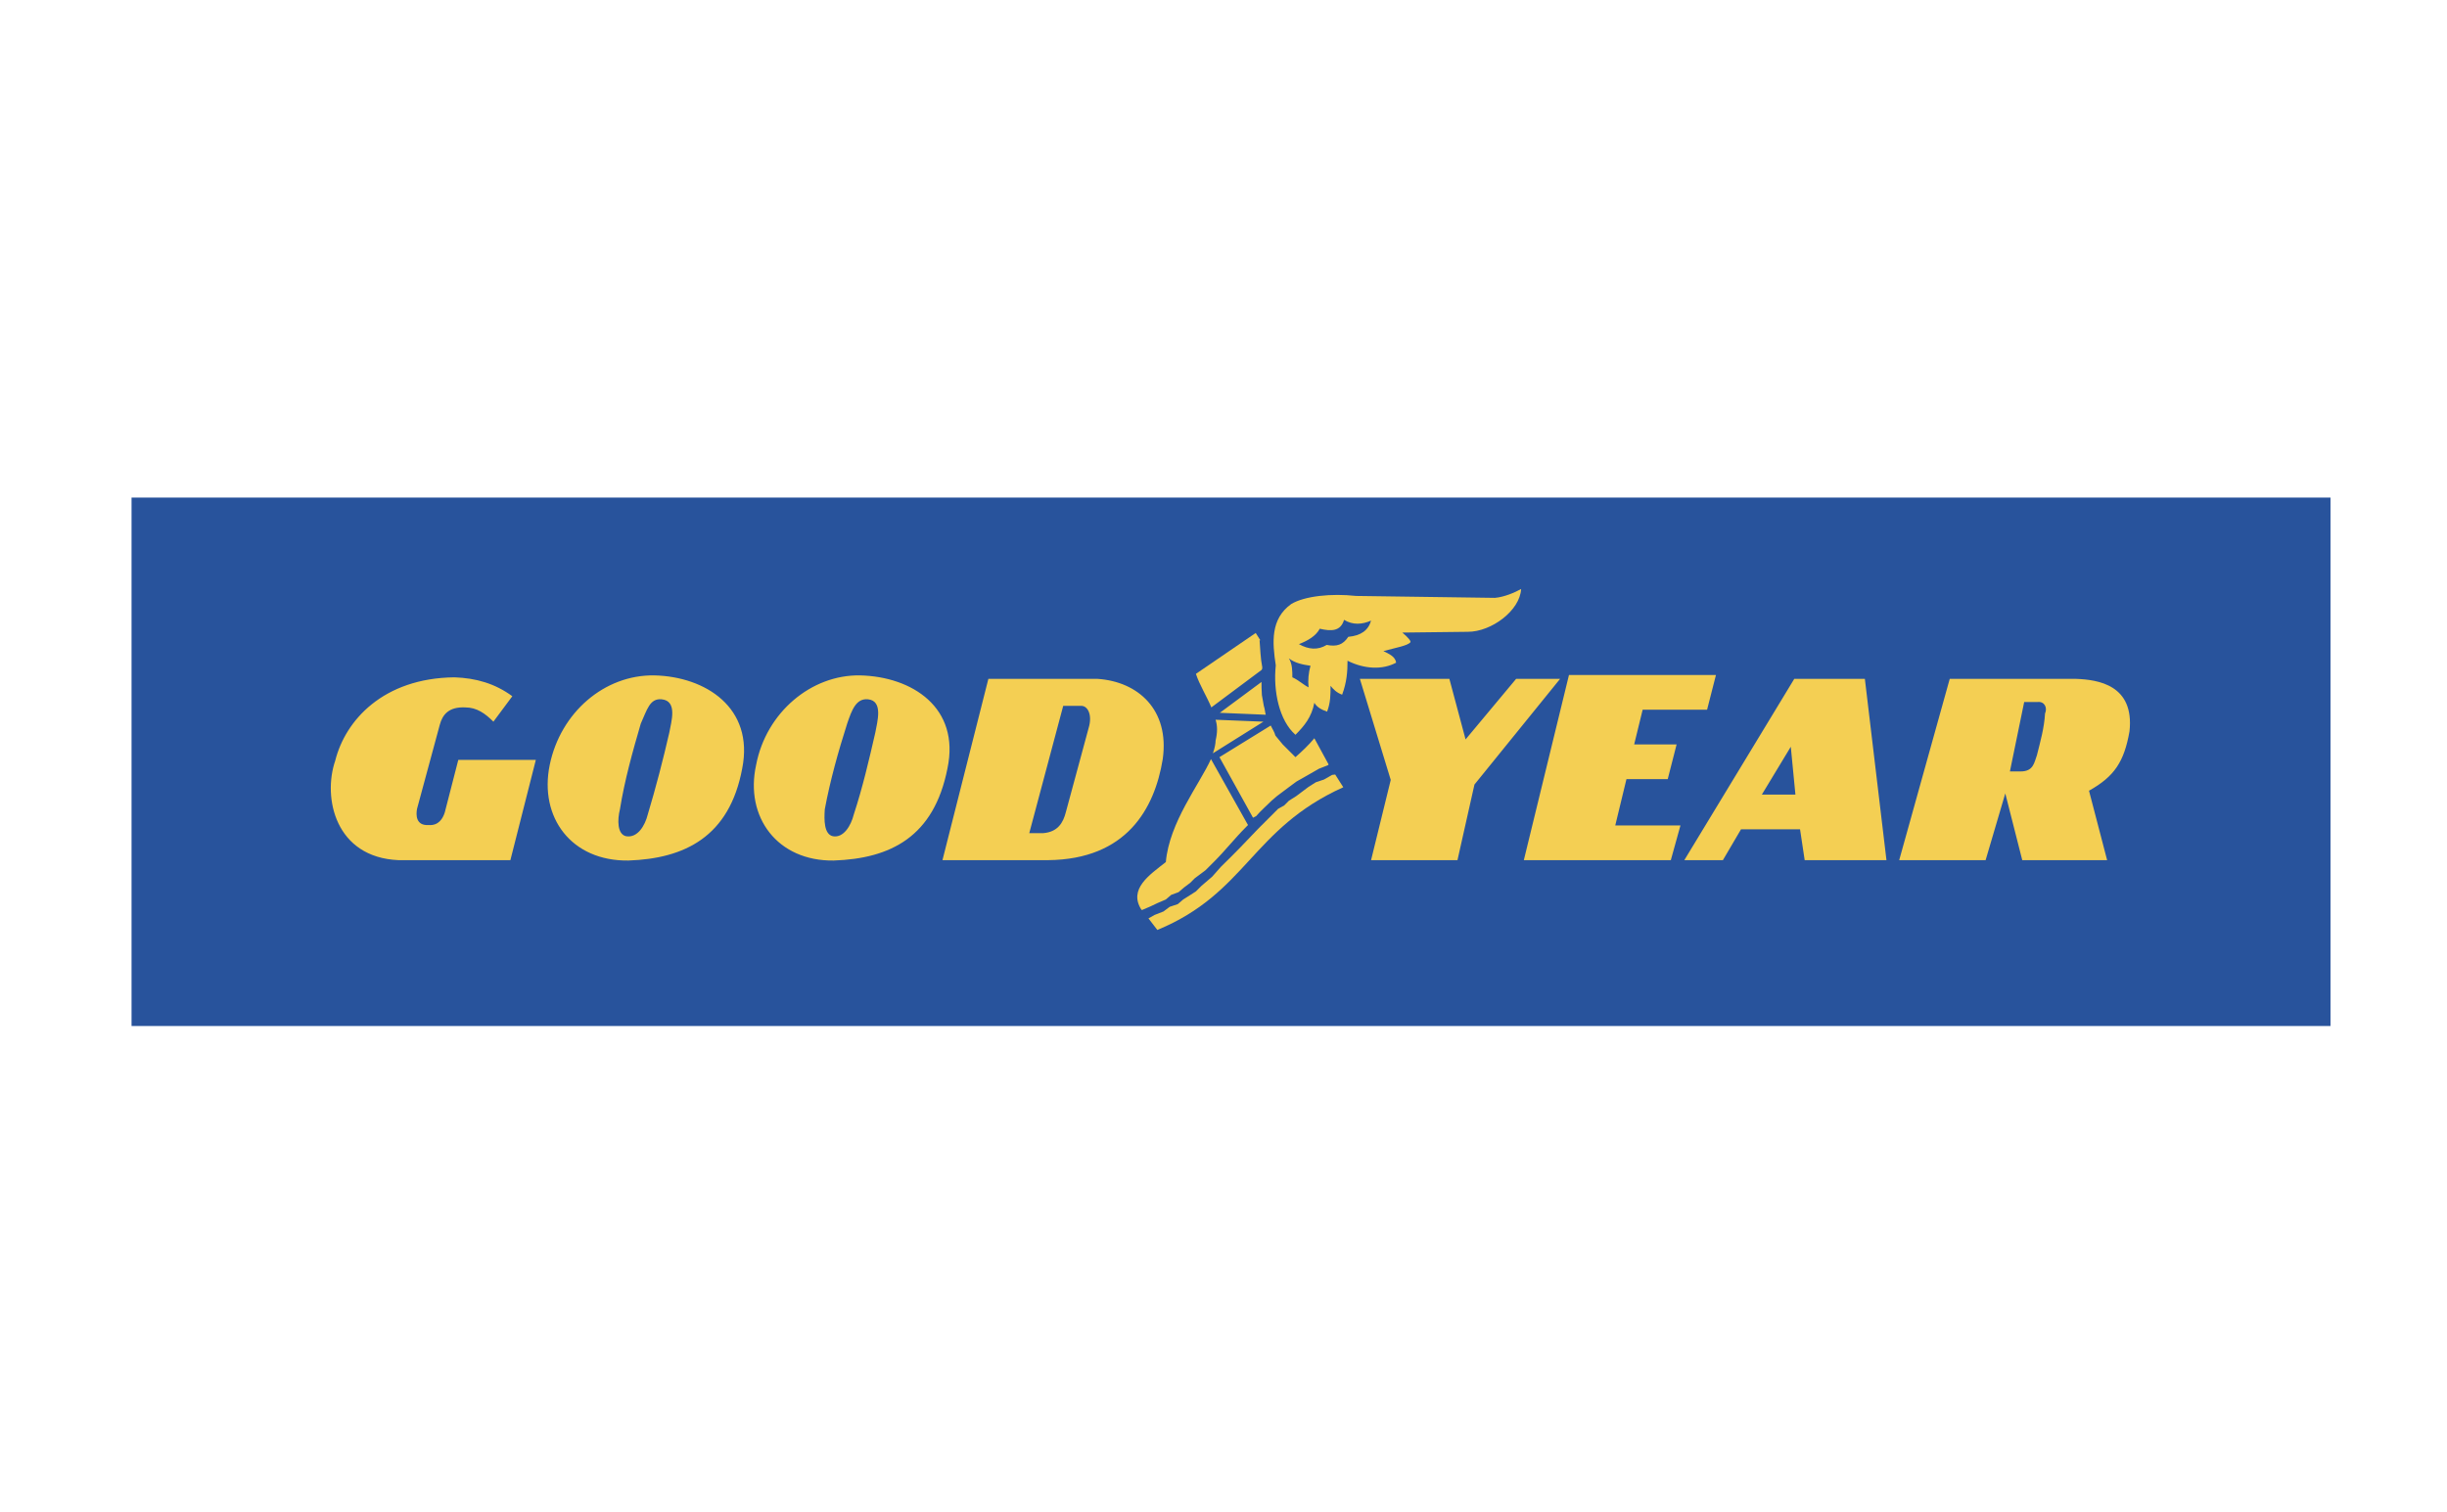 <?xml version="1.0" encoding="utf-8"?>

<svg version="1.1" xmlns="http://www.w3.org/2000/svg" xmlns:xlink="http://www.w3.org/1999/xlink" x="0px" y="0px"
	 viewBox="0 0 634.3 392" style="enable-background:new 0 0 634.3 392;" xml:space="preserve">
<style type="text/css">
	.xp24{fill-rule:evenodd;clip-rule:evenodd;fill:#28539C;}
	.xp25{fill-rule:evenodd;clip-rule:evenodd;fill:#F4CF53;}
</style>

<g id="Layer_2">
	<g>
		<g>
			<path class="xp24" d="M34.1,129h570v137h-570V129z"/>
			<path class="xp25" d="M222.9,175.1c-12.6-0.2-24.3,9.6-26.9,23.2c-3,13.6,5.6,25,20.1,24.8c14.7-0.5,26-6.1,29.5-23.9
				C248.9,183.5,236.5,175.4,222.9,175.1L222.9,175.1z M226.9,189.9c-1.6,7-3.3,14.3-5.6,21.3c-0.7,2.8-2.6,6.1-5.4,5.6
				c-2.3-0.5-2.3-4.2-2.1-7c1.4-7.5,3.5-15,5.8-22.2c1.2-3.5,2.3-6.6,5.4-6.3C229,181.7,227.4,187.1,226.9,189.9z M169.6,175.1
				c-12.9-0.2-24.3,9.6-27.1,23.2c-2.8,13.6,5.6,25,20.4,24.8c14.5-0.5,26.2-6.1,29.5-23.9C195.5,183.5,182.9,175.4,169.6,175.1
				L169.6,175.1z M173.5,189.9c-1.6,7-3.5,14.3-5.6,21.3c-0.7,2.8-2.6,6.1-5.6,5.6c-2.3-0.5-2.3-4.2-1.6-7c1.2-7.5,3.3-15,5.4-22.2
				c1.6-3.5,2.3-6.6,5.4-6.3C175.7,181.7,174,187.1,173.5,189.9L173.5,189.9z M115.3,210.6c-0.5,1.6-1.6,3.5-4.2,3.3
				c-3.3,0.2-3.3-2.6-3-4.2l5.9-21.8c0.7-2.6,2.3-4.7,6.6-4.5c3,0,5.2,1.6,7.3,3.7l4.9-6.6c-4.5-3.3-9.4-4.7-15-4.9
				c-18.5,0.2-28.3,11.2-30.9,21.6c-3.3,9.6,0,25.1,16.4,25.8h29l6.6-26h-20.1L115.3,210.6L115.3,210.6z M327,173.7
				c0.2-0.2,0.2-0.5,0.2-0.7c-0.5-2.6-0.5-4.7-0.7-7h0.2l-1.2-1.9L310,174.7c0.9,2.8,2.8,5.8,4,8.7L327,173.7z M325.6,211.6
				c1.2-1.4,2.6-2.6,4-4l1.4-1.2l1.6-1.2l1.6-1.2l1.9-1.4l1.6-0.9l2.1-1.2l2.1-1.2l2.3-0.9l0.2-0.2l-3.7-6.8
				c-1.5,1.8-3.2,3.4-4.9,4.9l-3.3-3.3l-1.9-2.3c-0.2-0.9-0.9-1.9-1.2-2.6l-13.3,8.2l8.7,15.7L325.6,211.6L325.6,211.6z
				 M327.5,187.1l-12.4-0.5c0.5,1.6,0.5,3.3,0,5.4c0,0.7-0.2,1.9-0.7,3.3L327.5,187.1L327.5,187.1z M327,176.8l-10.8,8l11.9,0.5
				c-0.2-0.7-0.2-1.4-0.5-2.3l-0.5-2.8C327,178.9,327,177.7,327,176.8L327,176.8z M421.6,202h10.7l2.3-9h-11l2.2-9h16.7l2.3-9h-38.1
				L395,223h38.1l2.5-9h-16.9L421.6,202L421.6,202z M393,176l-13.1,15.7l-4.2-15.7h-23.2l8,26.2l-5.1,20.8h22.4l4.4-19.6l22.2-27.4
				H393z M538.1,176h-32.7l-13.1,47h22.4l5.1-17.3l4.4,17.3h22l-4.7-18c6.6-3.7,9.1-7.5,10.5-15.4
				C553.3,177.6,543.9,176.2,538.1,176L538.1,176z M530.1,185c-0.2,3.7-1.2,7.2-2.1,10.8c-0.7,1.9-0.9,4.2-4.2,4.2H521l3.7-18h3.5
				C529.9,181.8,530.8,183.4,530.1,185L530.1,185z M465.1,176l-28.5,47h10l4.7-8h15.3l1.2,8h21.2l-5.6-47H465.1L465.1,176z
				 M456.7,206l7.5-12.4l1.2,12.4H456.7L456.7,206z M284.5,176h-28.3l-11.9,47h27.4c20.3-0.2,27.6-13.3,29.7-26.2
				C303.2,184,295,176.7,284.5,176z M282.2,188.7l-5.9,21.8c-0.7,2.8-2.1,5.2-5.9,5.5h-3.6l8.8-33h4.7
				C282,183,283.2,185.4,282.2,188.7L282.2,188.7z"/>
			<path class="xp25" d="M361.9,171.8c-0.2-1.6-1.9-2.3-3.3-3c3.3-0.9,6.3-1.4,7-2.3c0.2-0.2-0.5-1.2-2.1-2.5l17-0.2
				c6.1,0,13.5-5.5,13.8-11.1c-1.6,0.9-4.4,2.1-6.8,2.3l-36-0.5c-6.3-0.7-13.3,0-16.8,2.1c-5.4,3.9-4.9,9.9-4,15.9
				c-0.7,6.7,0.9,14.3,5.1,18c2.3-2.3,4.2-4.6,4.9-8.3c0.7,1.2,1.9,1.8,3.3,2.3c0.9-2.3,0.9-4.4,0.9-6.7c0.7,0.9,1.6,1.8,3,2.3
				c1.2-3.2,1.4-6,1.4-8.8C353.7,173.5,358.4,173.7,361.9,171.8L361.9,171.8z M339.2,178.2c-1.4-0.7-2.6-1.9-4.2-2.6
				c0-1.6,0-3.5-0.9-4.9c1.6,1.2,3.5,1.6,5.6,1.9C339.2,174.4,339,176.3,339.2,178.2L339.2,178.2z M349.5,165.1
				c-1.4,2.1-3,2.6-5.6,2.1c-2.3,1.4-4.7,1.2-7.2-0.2c2.3-0.9,4.4-2.1,5.4-4c3,0.7,5.4,0.7,6.3-2.3c2.3,1.4,4.7,1.2,7,0.2
				C354.7,163.4,352.8,164.8,349.5,165.1z M345.3,200.9l-2.1,1.2l-2.1,0.7l-1.9,1.2l-1.6,1.2l-1.6,1.2l-1.9,1.2l-1.2,1.2l-1.6,0.9
				l-2.6,2.6l-2.6,2.6c-3.1,3.3-6.3,6.6-9.6,9.8l-2.3,2.6l-1.4,1.2l-1.4,1.2l-1.4,1.4l-1.4,0.9l-1.9,1.2l-1.4,1.2l-2.1,0.7l-1.6,1.2
				l-2.3,0.9l-1.6,0.9l2.3,3c23.2-9.6,24.3-26.2,48.2-37l-2.1-3.3L345.3,200.9L345.3,200.9z M300.1,234.1l2.1-0.9l1.4-1.2l1.9-0.7
				l1.4-1.2l1.6-1.2l1.2-1.2l2.8-2.1l2.3-2.3c2.8-2.8,5.4-6.1,8.2-8.9l0.5-0.5l-9.6-17.1c-3,6.6-10.8,16.4-11.7,26.7
				c-4.2,3.3-9.8,7-6.3,12.4h0.2l2.1-0.9L300.1,234.1L300.1,234.1z"/>
		</g>
	</g>
</g>
</svg>
